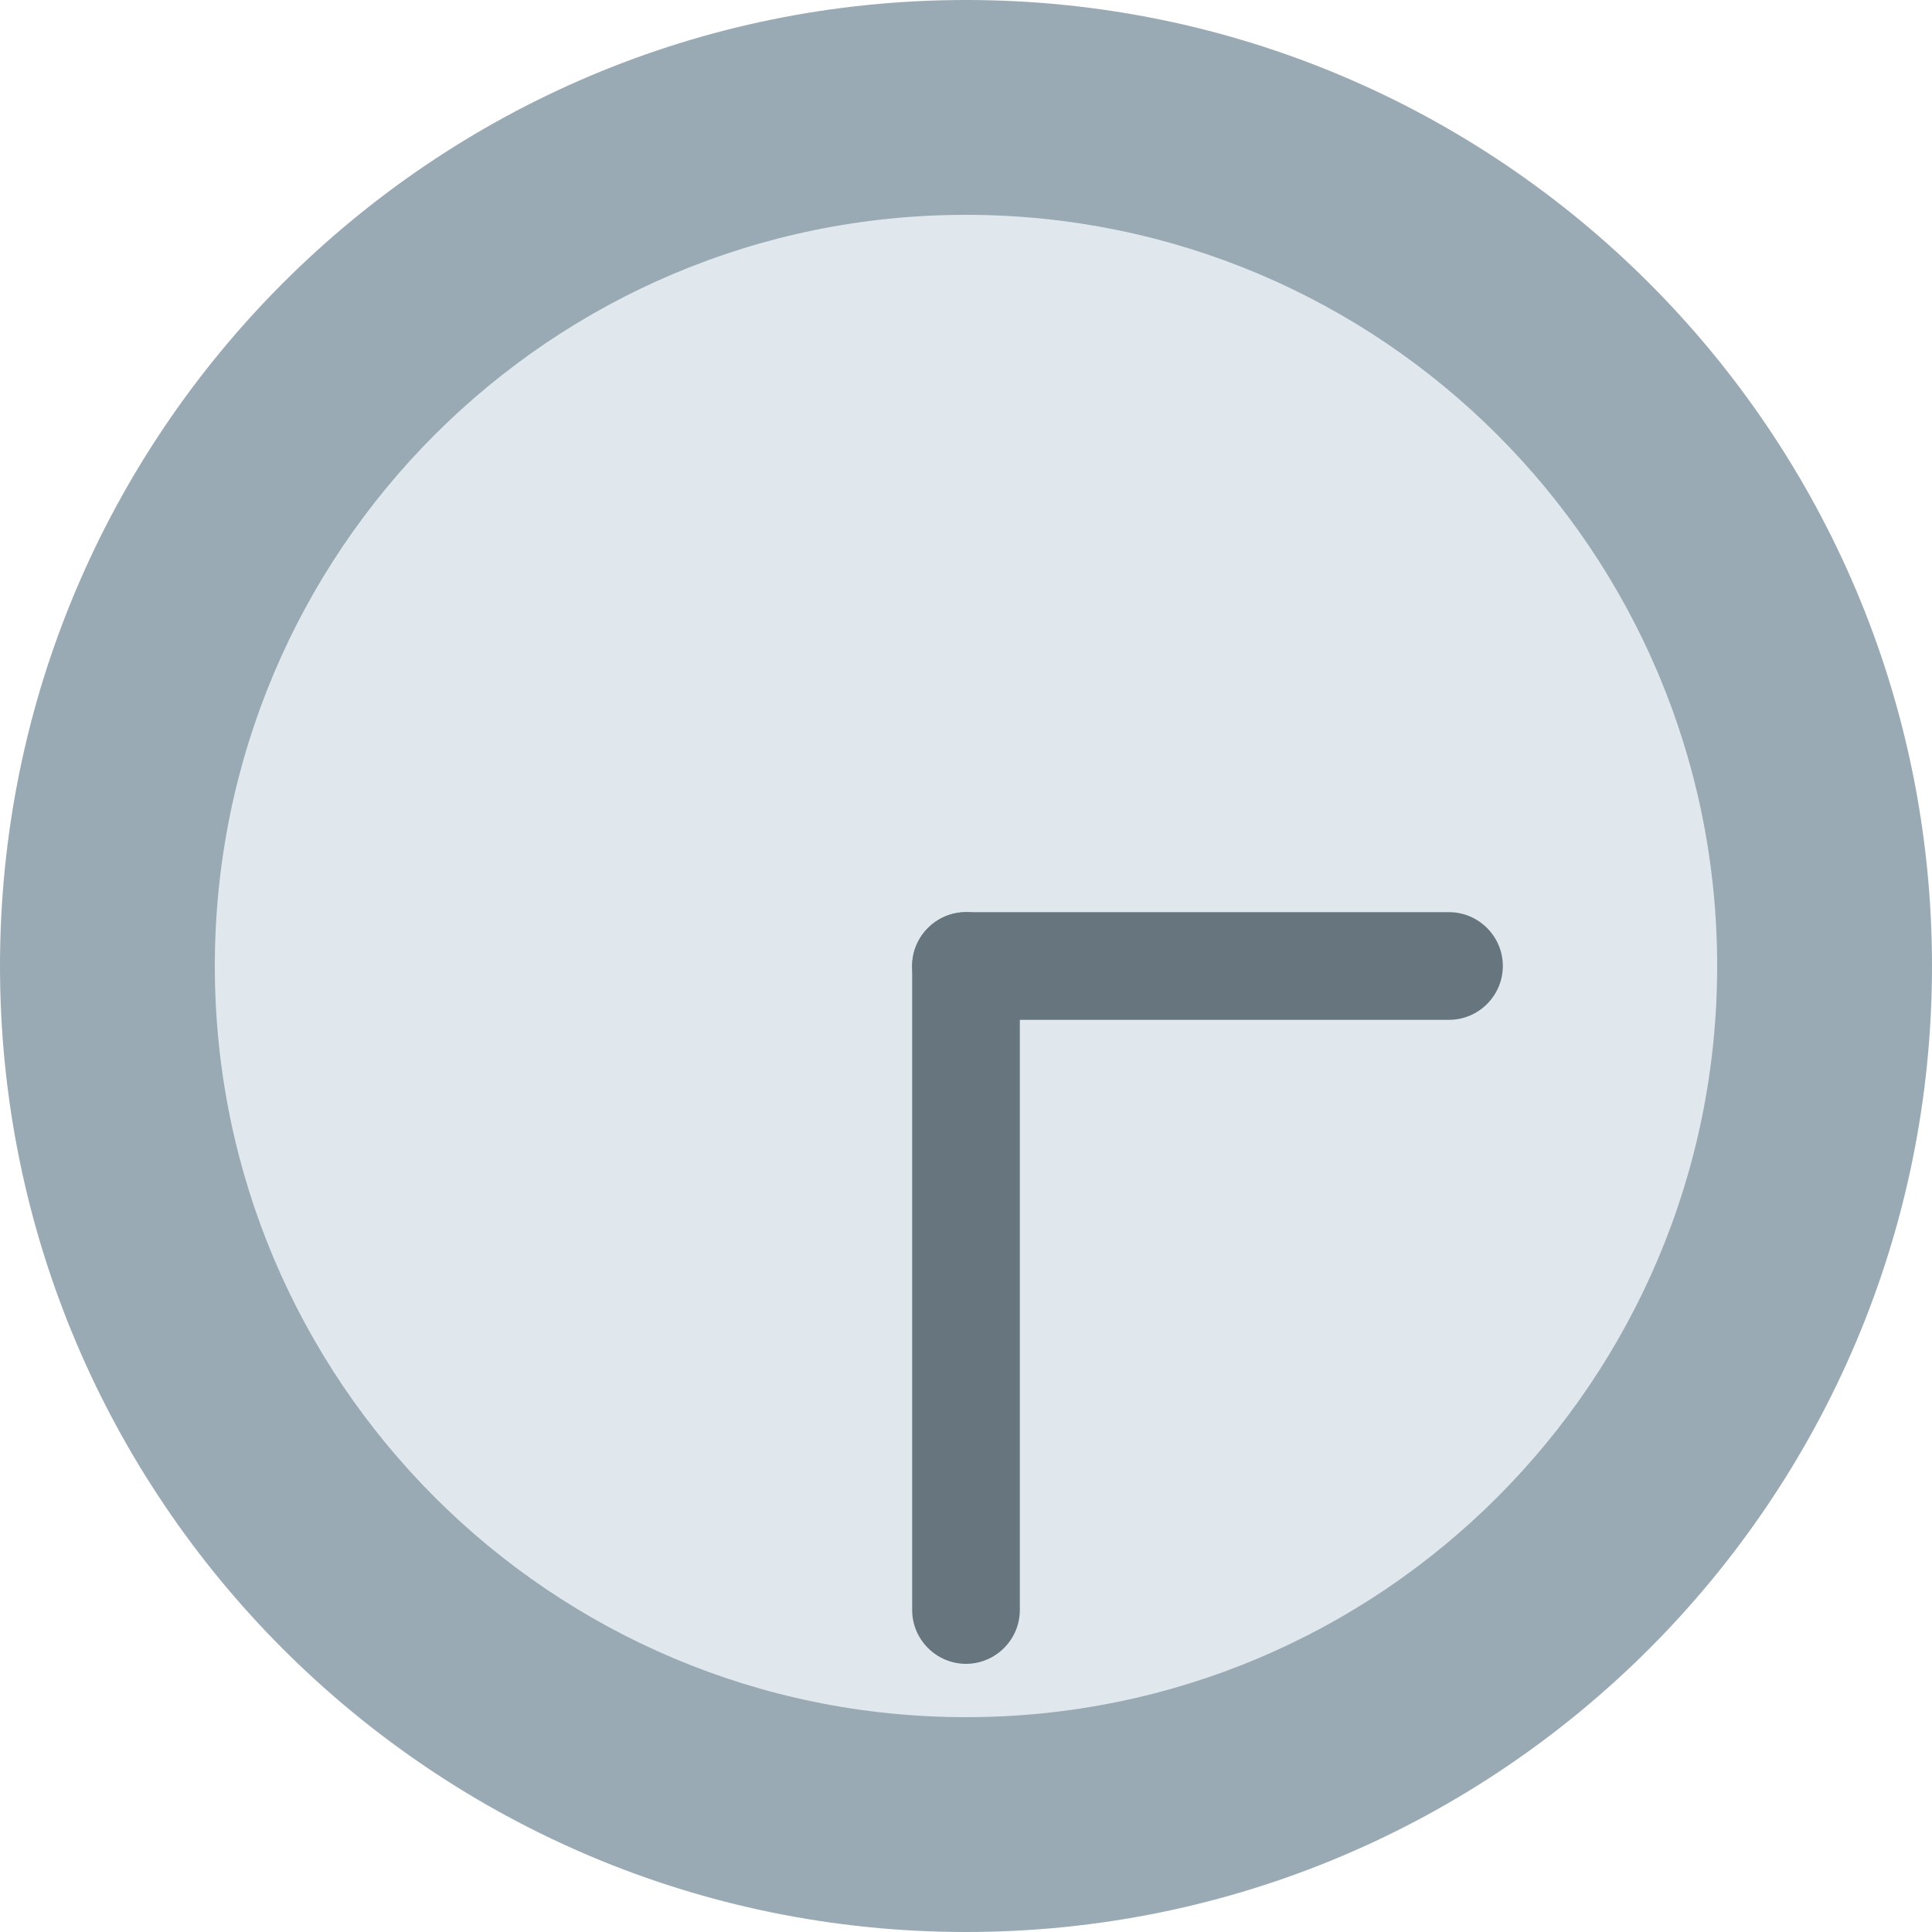 <?xml version="1.0" encoding="UTF-8"?>
<svg xmlns="http://www.w3.org/2000/svg" xmlns:xlink="http://www.w3.org/1999/xlink" width="15pt" height="15pt" viewBox="0 0 15 15" version="1.1">
<g id="surface1">
<path style=" stroke:none;fill-rule:nonzero;fill:rgb(60%,66.667%,70.98%);fill-opacity:1;" d="M 15 7.5 C 15 11.641 11.641 15 7.5 15 C 3.359 15 0 11.641 0 7.5 C 0 3.359 3.359 0 7.5 0 C 11.641 0 15 3.359 15 7.5 Z M 15 7.5 "/>
<path style=" stroke:none;fill-rule:nonzero;fill:rgb(88.235%,90.98%,92.941%);fill-opacity:1;" d="M 13.332 7.5 C 13.332 10.723 10.723 13.332 7.5 13.332 C 4.277 13.332 1.668 10.723 1.668 7.5 C 1.668 4.277 4.277 1.668 7.5 1.668 C 10.723 1.668 13.332 4.277 13.332 7.5 Z M 13.332 7.5 "/>
<path style=" stroke:none;fill-rule:nonzero;fill:rgb(40.392%,45.882%,49.804%);fill-opacity:1;" d="M 7.5 12.918 C 7.27 12.918 7.082 12.73 7.082 12.5 L 7.082 7.5 C 7.082 7.27 7.27 7.082 7.5 7.082 C 7.73 7.082 7.918 7.27 7.918 7.5 L 7.918 12.5 C 7.918 12.73 7.73 12.918 7.5 12.918 Z M 7.5 12.918 "/>
<path style=" stroke:none;fill-rule:nonzero;fill:rgb(40.392%,45.882%,49.804%);fill-opacity:1;" d="M 11.25 7.918 L 7.5 7.918 C 7.27 7.918 7.082 7.73 7.082 7.5 C 7.082 7.27 7.27 7.082 7.5 7.082 L 11.25 7.082 C 11.48 7.082 11.668 7.27 11.668 7.5 C 11.668 7.73 11.48 7.918 11.25 7.918 Z M 11.25 7.918 "/>
</g>
</svg>
